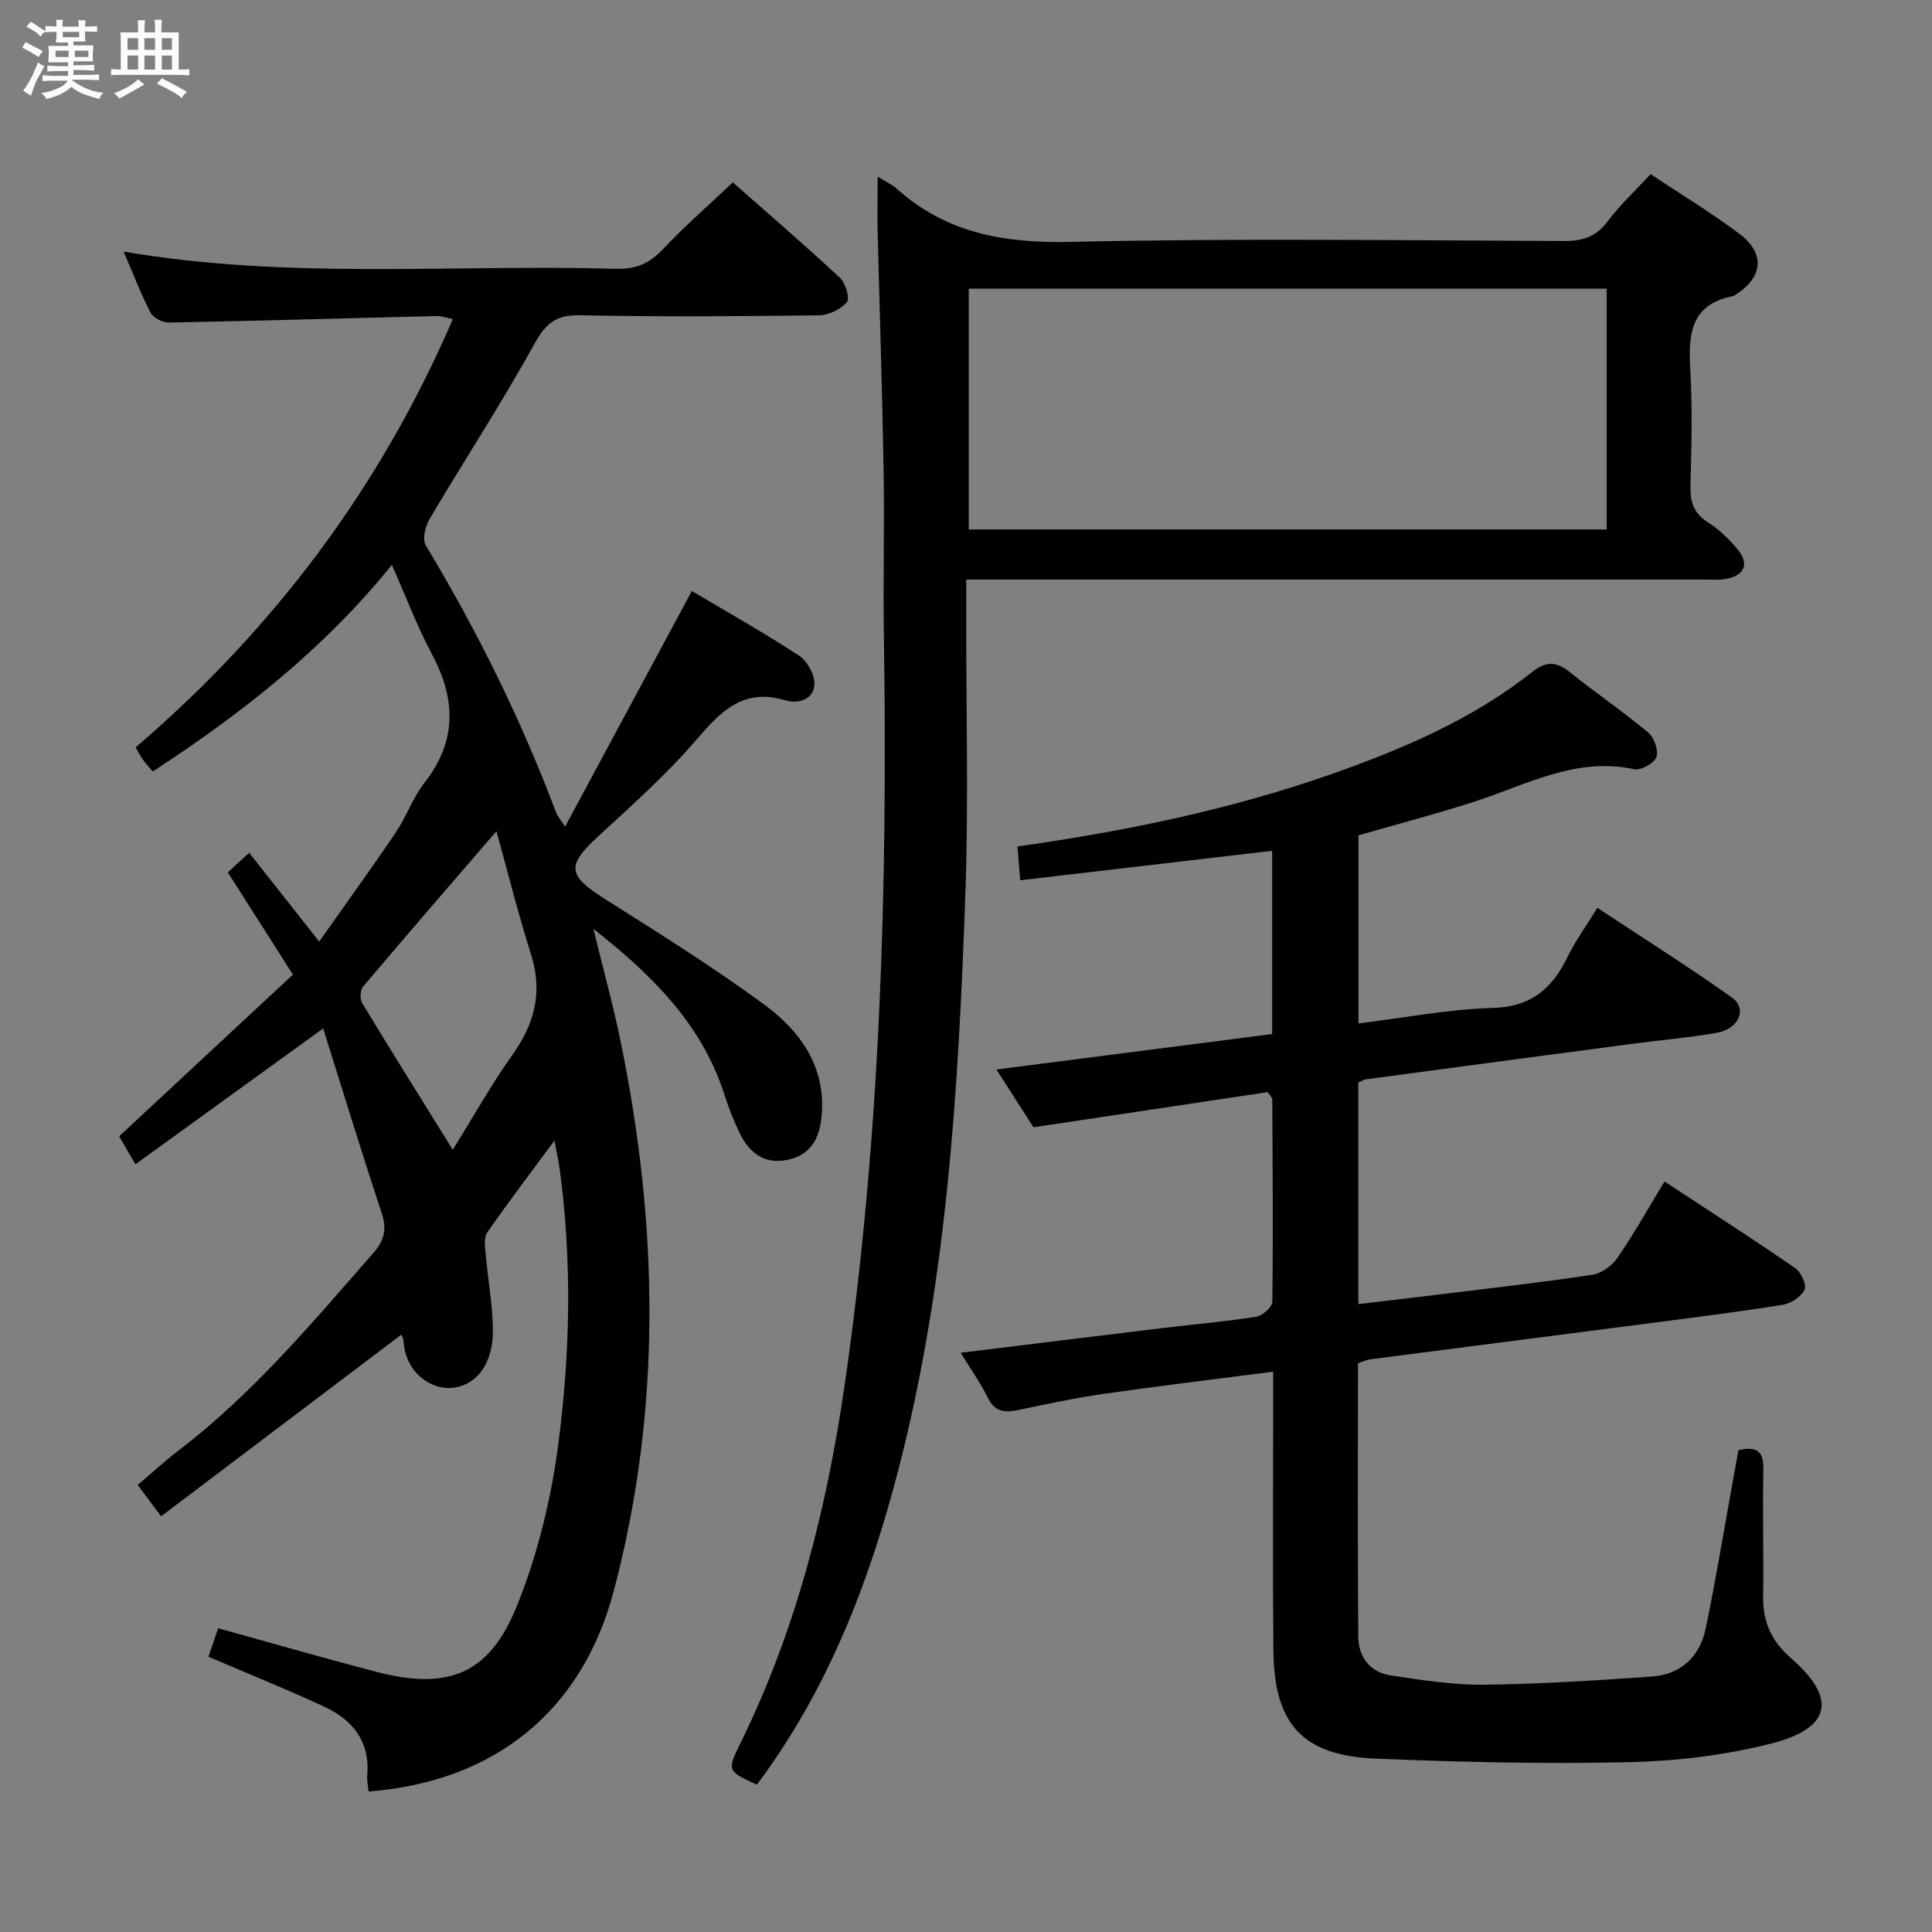 <svg enable-background="new 0 0 400 400" viewBox="0 0 400 400" xmlns="http://www.w3.org/2000/svg"><rect x="0" y="0" width="400" height="400" fill="#808080" stroke="none"/><path d="m6.8 9.5c.6.3 1.3.7 2.1 1.1-.4.4-.7.8-.9 1.2-.7-.4-1.3-.8-1.8-1.1s-1.1-.6-1.6-.8c.2-.4.5-.8.7-1.2.4.2.8.5 1.5.8zm.9 6.9c-.3.6-.5 1.1-.7 1.7s-.4 1.1-.6 1.7c-.6-.4-1.1-.7-1.6-1 .7-1 1.2-1.8 1.5-2.4.3-.5.6-1.1.8-1.7.3-.6.5-1.2.8-1.8.3.3.8.6 1.3.8-.7 1.3-1.2 2.2-1.5 2.7zm.1-11c.4.3 1 .7 1.7 1.1-.5.2-.8.6-1.1 1.1-.5-.6-1-1-1.4-1.2s-.9-.6-1.5-.8c.2-.4.5-.7.9-1.1.5.3.9.6 1.4.9zm10.5 13.1c1 .4 2 .6 3.1.7-.4.4-.7.8-.8 1.3-.9-.2-1.9-.6-3-.9-1-.4-2-.9-2.8-1.6-.5.4-1.1.9-1.9 1.3s-1.9.9-3.3 1.2c-.1-.3-.5-.8-1.1-1.3 1 0 2.1-.3 3.2-.8 1.2-.5 1.9-1 2.3-1.7h-3.2c-.4 0-1 0-2 .1v-1.2c1 0 1.7.1 2 .1h3.3v-1h-2.3c-.2 0-.9 0-2 .1v-1.2c1.2 0 1.9.1 2 .1h2.3v-.8h-4.1c0-.7.1-1.2.1-1.6 0-.5 0-1.1-.1-1.8h4.1v-.7h-2.5c0-.6.1-1.1.1-1.6v-.6h-.5c-.4 0-1 0-1.8.1v-1.3c1.2 0 1.9.1 2.1.1h.2c0-.3 0-.8-.1-1.4h1.4c0 .6-.1 1-.1 1.4h3.4c0-.4 0-.8-.1-1.3h1.5c0 .4-.1.9-.1 1.3.7 0 1.5 0 2.5-.1v1.2c-1 0-1.8-.1-2.5-.1v.6c0 .3 0 .8.1 1.5h-2.5v.8h4.1c0 .7-.1 1.3-.1 1.8s0 1 .1 1.5h-4.1v.8h1.4c.8 0 1.8 0 2.9-.1v1.2c-1 0-1.9-.1-2.8-.1h-1.5v1h3.2c.3 0 1 0 2.1-.1v1.2c-1.1 0-1.8-.1-2.1-.1h-3.4l-.1.1c1.4 1 2.4 1.5 3.4 1.9zm-4.1-6.7v-1.3h-2.7v1.3zm2.2-4.1v-1.1h-3.4v1.1zm1.9 4.1v-1.3h-2.8v1.3z" fill="#fafbfc"/><path d="m37 6.7v2.3 5.4c1 0 1.8 0 2.2-.1v1.3c-.6 0-1.5-.1-2.5-.1h-11.9c-.7 0-1.3 0-1.8.1v-1.3c.5 0 1.1.1 2 .1v-5.2c0-1 0-1.8-.1-2.5h3.7c0-1.3 0-2.1-.1-2.5h1.5c0 .4-.1 1.3-.1 2.5h2.2c0-1.2 0-2.1-.1-2.6h1.5c0 .4-.1 1.3-.1 2.6zm-12.3 13.7c-.3-.4-.7-.8-1.1-1.1 1.1-.4 2.1-.9 2.9-1.3.8-.5 1.5-1 2.1-1.6.4.4.9.8 1.3 1.1-2.5 1.4-4.2 2.4-5.2 2.9zm3.9-10.1v-2.4h-2.2v2.4zm0 4.1v-2.9h-2.2v2.9zm3.5-4.1v-2.4h-2.2v2.4zm0 4.1v-2.9h-2.2v2.9zm.4 2.9 1-1.1c.6.3 1.4.7 2.5 1.3s2 1.1 2.7 1.5c-.4.4-.8.8-1.1 1.3-.8-.8-2.5-1.7-5.1-3zm3.1-7v-2.4h-2.1v2.4zm0 4.1v-2.9h-2.1v2.9z" fill="#fafbfc"/><g fill="#000001"><path d="m28.04 241.05c-1.5-2.58-2.48-4.26-3.37-5.79 12.07-11.23 23.95-22.28 35.98-33.48-4.8-7.53-9.06-14.23-13.48-21.16 1.4-1.29 2.71-2.49 4.42-4.06 4.7 5.96 9.26 11.75 14.5 18.38 5.57-7.91 10.81-15.14 15.81-22.53 2.23-3.3 3.56-7.24 5.99-10.35 6.76-8.66 6.5-17.33 1.52-26.67-3.02-5.66-5.3-11.72-8.28-18.44-14.22 17.59-31.16 30.79-49.49 42.78-.71-.84-1.38-1.51-1.92-2.27-.57-.79-1.02-1.66-1.64-2.72 28.62-24.52 50.63-53.76 65.68-88.69-1.33-.25-2.39-.64-3.44-.62-18.46.45-36.92 1-55.38 1.35-1.28.02-3.21-.97-3.76-2.04-2.04-3.94-3.63-8.11-5.59-12.65 34.23 5.86 68.2 2.59 102.03 3.56 4.02.12 6.84-1.11 9.58-4.01 4.44-4.7 9.33-8.97 14.52-13.88 7.11 6.27 14.77 12.86 22.16 19.73 1.17 1.09 2.12 4.29 1.47 5.05-1.28 1.5-3.75 2.71-5.75 2.74-16.49.21-33 .33-49.49-.01-4.88-.1-7.05 1.56-9.4 5.82-6.83 12.34-14.56 24.19-21.76 36.34-.89 1.51-1.56 4.24-.8 5.48 10.67 17.71 19.78 36.15 27.06 55.5.22.59.7 1.08 1.79 2.73 8.92-16.58 17.47-32.47 26.24-48.78 6.95 4.13 14.73 8.51 22.19 13.38 1.7 1.11 3.28 3.95 3.18 5.91-.16 3.34-3.45 4.1-6.1 3.32-8.79-2.61-13.41 2.47-18.52 8.4-6.17 7.15-13.32 13.49-20.28 19.92-6.44 5.95-6.17 7.97 1.44 12.78 11.09 7.01 22.23 13.99 32.82 21.72 7.57 5.53 13.05 12.87 12.14 23.21-.38 4.33-1.98 7.81-6.46 8.99-4.67 1.23-8.21-.65-10.51-5.41-1.23-2.54-2.27-5.19-3.13-7.88-4.62-14.45-14.67-24.57-27.16-34.4 2.06 8.44 4.07 15.68 5.58 23.03 7.87 38.11 8.66 76.22-1.36 114.07-6.62 24.98-24.73 39.49-50.76 41.51-.1-1.13-.38-2.27-.28-3.38.6-6.99-3.02-11.46-8.91-14.19-7.8-3.61-15.78-6.83-23.96-10.33.52-1.53 1.21-3.54 2.01-5.9 10.94 3.03 21.72 6.14 32.56 8.98 14.97 3.92 23.53.68 29.29-13.6 4.29-10.63 7.1-22.17 8.58-33.56 2.45-18.79 2.85-37.79.3-56.71-.24-1.77-.63-3.51-1.11-6.08-4.99 6.77-9.59 12.82-13.93 19.05-.7 1.01-.45 2.82-.33 4.23.47 5.27 1.43 10.52 1.52 15.79.12 6.95-3.25 11.44-8.07 12.09-4.85.65-10.12-3.29-10.43-9.7-.03-.62-.48-1.22-.49-1.25-16.43 12.43-32.91 24.89-49.7 37.58-2.14-2.86-3.41-4.55-4.86-6.48 2.97-2.51 5.65-4.99 8.54-7.2 15.34-11.72 27.64-26.43 40.25-40.83 2.18-2.49 2.87-4.79 1.78-8.1-4.19-12.71-8.11-25.51-12.16-38.39-13.59 9.83-26.07 18.86-38.87 28.12zm65.7-3c4.33-6.95 7.97-13.5 12.3-19.57 4.62-6.47 6.38-13.02 3.92-20.82-2.71-8.57-4.88-17.3-7.18-25.57-9.5 11.03-18.63 21.55-27.62 32.19-.6.71-.68 2.56-.18 3.39 6.01 9.94 12.18 19.78 18.76 30.38z"/><path d="m263.59 283.99c-12.33 1.6-23.85 2.98-35.33 4.63-5.9.85-11.75 2.13-17.6 3.34-2.71.56-4.71.31-6.12-2.54-1.53-3.09-3.55-5.93-5.64-9.34 14.3-1.75 28.09-3.47 41.89-5.13 6.43-.78 12.89-1.32 19.28-2.33 1.3-.2 3.33-2 3.35-3.08.18-13.99.06-27.99-.01-41.98 0-.27-.34-.55-.93-1.45-15.72 2.36-31.75 4.77-48.51 7.28-2.08-3.24-4.65-7.25-7.67-11.96 19.4-2.5 38.19-4.91 57.08-7.34 0-12.83 0-25.12 0-37.94-17.44 2.04-34.63 4.05-52.16 6.1-.21-2.61-.38-4.68-.57-7 22.5-3.17 44.4-7.69 65.58-15.18 14.61-5.17 28.8-11.28 41.07-21 2.91-2.3 5.02-2.07 7.75.12 5.31 4.26 10.97 8.11 16.19 12.47 1.23 1.03 2.19 3.72 1.7 5.08-.46 1.28-3.21 2.82-4.58 2.52-12.06-2.61-22.27 3.21-33.03 6.69-7.85 2.54-15.86 4.63-24.07 6.99v38.95c9.48-1.16 18.64-2.95 27.85-3.21 8.03-.22 12.33-4.14 15.52-10.71 1.59-3.26 3.77-6.24 6.09-10.01 9.43 6.24 18.81 12.14 27.83 18.55 3.3 2.34 1.5 6.52-3.17 7.33-5.72 1-11.52 1.49-17.28 2.25-18.44 2.44-36.87 4.9-55.31 7.37-.47.06-.91.38-1.56.67v45.87c5.94-.71 11.64-1.36 17.32-2.06 10.38-1.28 20.78-2.44 31.12-4.01 1.9-.29 4.09-1.9 5.22-3.54 3.39-4.92 6.31-10.15 9.73-15.77 9.14 6 18.19 11.82 27.05 17.92 1.21.83 2.43 3.48 1.95 4.48-.71 1.46-2.83 2.86-4.53 3.13-9.51 1.51-19.08 2.71-28.63 3.95-18.94 2.46-37.88 4.88-56.82 7.34-.79.1-1.54.5-2.49.83 0 18.89-.08 37.7.06 56.51.03 4.26 2.41 7.46 6.76 8.11 6.39.95 12.86 1.98 19.29 1.91 11.62-.13 23.24-.88 34.83-1.7 6-.43 9.86-4.19 11.06-9.95 2.15-10.38 3.86-20.86 5.76-31.29.35-1.92.69-3.83 1.01-5.61 3.87-.91 5.23.26 5.16 3.93-.17 8.83.08 17.66-.04 26.49-.07 5.21 1.82 9.2 5.77 12.64 9.52 8.27 8.42 14.47-4.02 17.65-9.56 2.44-19.63 3.65-29.51 3.88-17.46.4-34.96-.02-52.41-.73-15.21-.62-21.09-7.12-21.23-22.45-.16-17.16-.04-34.33-.04-51.49-.01-1.84-.01-3.65-.01-6.18z"/><path d="m181.71 36.57c1.93 1.2 3.03 1.67 3.86 2.42 10.4 9.38 22.55 11.41 36.33 11.09 33.98-.78 67.99-.31 101.98-.18 3.82.01 6.56-.87 8.93-4.03 2.57-3.42 5.76-6.38 8.92-9.81 6.25 4.15 12.53 7.94 18.36 12.32 5.49 4.13 4.94 9.05-.9 12.74-.14.09-.3.17-.46.2-8.8 1.74-9.19 8-8.77 15.28.46 7.97.23 16 .04 23.99-.08 3.27.6 5.64 3.56 7.52 2.35 1.49 4.47 3.53 6.23 5.69 2.41 2.97 1.42 5.29-2.36 6.04-1.45.29-2.99.15-4.49.15-48.66.01-97.32 0-145.99 0-1.99 0-3.98 0-6.9 0v8.98c-.02 18.66.48 37.35-.18 55.99-1.41 40.04-3.73 80.01-13.8 119.07-6.07 23.51-14.67 45.86-29.38 65.47-6.14-2.83-6.2-2.87-3.35-8.68 11.55-23.51 17.85-48.54 21.57-74.31 7.42-51.36 8.88-103.04 8.09-154.84-.17-11.5.13-23-.06-34.5-.28-16.64-.84-33.27-1.25-49.9-.05-3.27.02-6.55.02-10.7zm18.86 23.19v49.86h132.08c0-16.81 0-33.23 0-49.86-44.2 0-88.1 0-132.08 0z"/></g></svg>